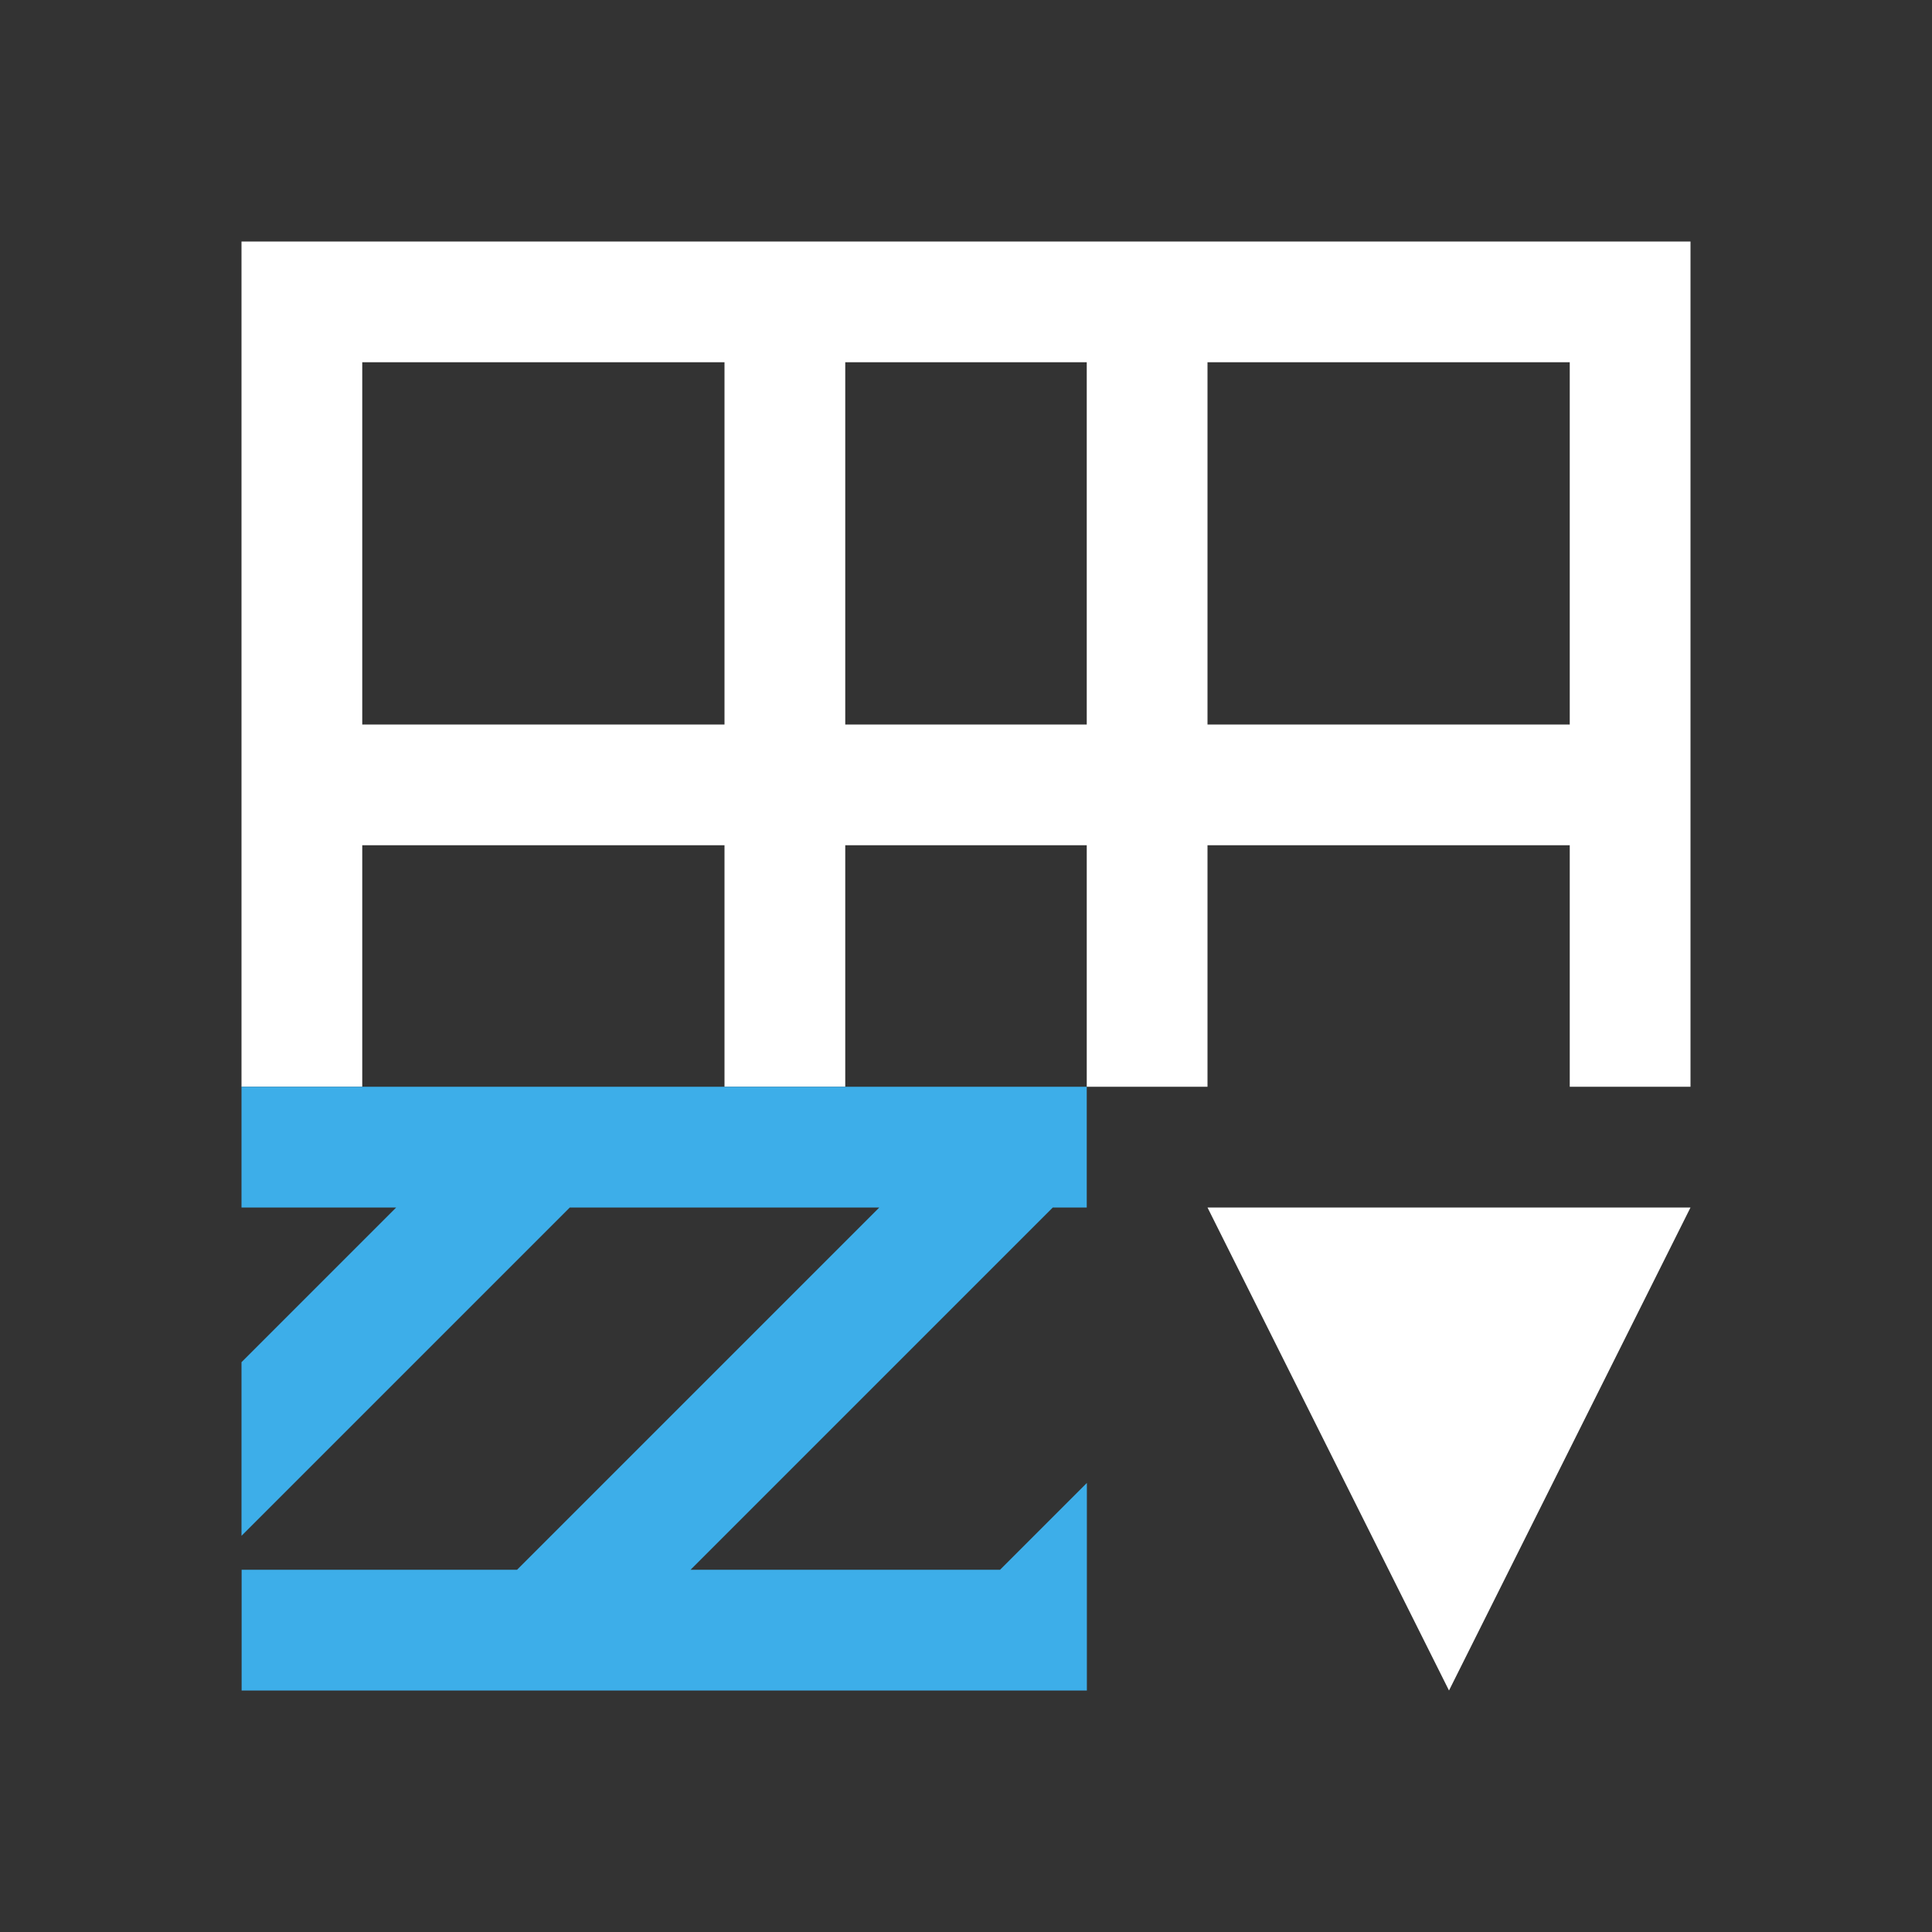 <svg xmlns="http://www.w3.org/2000/svg" viewBox="0 0 16 16">
  <rect x="0" y="0" width="16" height="16" fill="#333333" stroke="none"/>
  <defs id="defs3051">
    <style type="text/css" id="current-color-scheme">
      .ColorScheme-Text {
        color:#FFFFFF;
      }
      .ColorScheme-Highlight {
        color:#3daee9;
      }
      </style>
  </defs>
  <path 
        style="fill:currentColor;fill-opacity:1;stroke:none"
        d="M 2 2 L 2 3 L 2 9 L 3 9 L 3 7 L 6 7 L 6 9 L 7 9 L 7 7 L 9 7 L 9 9 L 10 9 L 10 7 L 13 7 L 13 9 L 14 9 L 14 2 L 2 2 z M 3 3 L 6 3 L 6 6 L 3 6 L 3 3 z M 7 3 L 9 3 L 9 6 L 7 6 L 7 3 z M 10 3 L 13 3 L 13 6 L 10 6 L 10 3 z M 10 10 L 12 14 L 14 10 L 10 10 z "
        class="ColorScheme-Text"
        />
  <path 
        style="fill:currentColor;fill-opacity:1;stroke:none"
        d="M 2,9 2,10 3.281,10 2,11.281 2,12.719 4.719,10 l 2.563,0 -3,3 -2.281,0 0,1 7,0 0,-1.719 L 8.282,13 5.719,13 8.719,10 9,10 9,9 3,9 Z"
        class="ColorScheme-Highlight"
        />
</svg>
